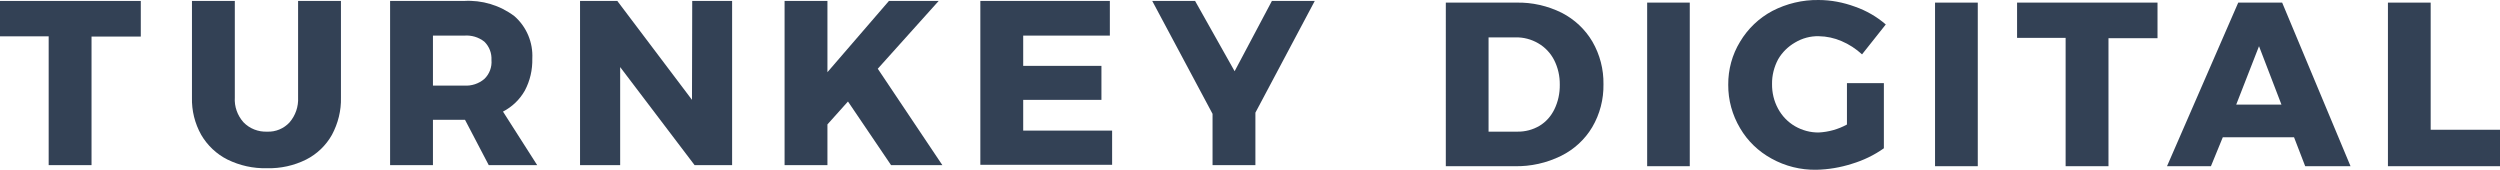 <?xml version="1.0" encoding="UTF-8"?><svg id="Layer_2" xmlns="http://www.w3.org/2000/svg" viewBox="0 0 210.59 14.3"><defs><style>.cls-1{fill:#334155;}</style></defs><g id="Layer_1-2"><g id="Layer_2-2"><g id="Layer_1-2"><path class="cls-1" d="M0,.08H11.86V3.08H7.71V13.91h-3.61V3.06H0V.08Z"/><path class="cls-1" d="M20.51,10.3c.52,.54,1.25,.82,2,.79,.71,.03,1.4-.26,1.88-.78,.5-.58,.76-1.33,.72-2.1V.08h3.61V8.21c.03,1.1-.24,2.18-.76,3.15-.5,.89-1.26,1.62-2.17,2.08-1.02,.51-2.16,.76-3.3,.73-1.15,.03-2.29-.22-3.33-.73-.92-.46-1.69-1.19-2.21-2.08-.54-.96-.81-2.05-.78-3.15V.08h3.61V8.21c-.05,.77,.22,1.52,.73,2.09Z"/><path class="cls-1" d="M41.17,13.91l-2-3.82h-2.7v3.82h-3.61V.08h6.22c1.52-.09,3.03,.36,4.25,1.28,1.03,.9,1.58,2.22,1.51,3.58,.02,.94-.19,1.86-.63,2.69-.43,.76-1.07,1.37-1.84,1.77l2.88,4.51h-4.08Zm-4.7-6.7h2.63c.62,.04,1.23-.16,1.7-.56,.43-.41,.65-1,.6-1.59,.03-.58-.18-1.14-.6-1.55-.48-.38-1.09-.56-1.7-.51h-2.63V7.21Z"/><path class="cls-1" d="M58.31,.08h3.36V13.91h-3.16l-6.27-8.26V13.91h-3.38V.08h3.14l6.29,8.33,.02-8.33Z"/><path class="cls-1" d="M79.38,13.91h-4.32l-3.63-5.36-1.73,1.93v3.43h-3.61V.08h3.61V6.08L74.88,.08h4.19l-5.13,5.71,5.44,8.12Z"/><path class="cls-1" d="M82.58,.08h10.91V3h-7.3v2.55h6.59v2.86h-6.59v2.59h7.49v2.88h-11.1V.08Z"/><path class="cls-1" d="M110.75,.08l-5,9.41v4.42h-3.61v-4.32L97.06,.08h3.61l3.33,5.92L107.14,.08h3.61Z"/><path class="cls-1" d="M131.56,1.08c1.07,.55,1.97,1.39,2.58,2.43,.63,1.09,.95,2.33,.93,3.59,.02,1.26-.3,2.51-.94,3.6-.62,1.05-1.54,1.89-2.63,2.43-1.22,.6-2.56,.9-3.91,.87h-5.8V.22h5.94c1.33-.03,2.64,.27,3.83,.86Zm-1.88,9.52c.55-.33,.98-.82,1.26-1.4,.31-.64,.46-1.35,.45-2.06,.01-.73-.15-1.44-.48-2.09-.3-.58-.76-1.07-1.33-1.4-.58-.34-1.25-.52-1.93-.5h-2.26v7.94h2.44c.65,.01,1.29-.16,1.85-.49Z"/><path class="cls-1" d="M138.75,.22h3.59V14h-3.59V.22Z"/><path class="cls-1" d="M155.59,7h3.1v5.49c-.82,.58-1.73,1.02-2.7,1.31-.97,.31-1.98,.48-3,.5-1.31,.02-2.61-.3-3.76-.94-1.1-.6-2.02-1.48-2.65-2.56-.66-1.11-1.01-2.37-1-3.66-.01-1.28,.33-2.54,1-3.63,.65-1.09,1.59-1.99,2.72-2.59,1.2-.62,2.54-.94,3.89-.92,1.04,0,2.08,.2,3.06,.56,.95,.33,1.84,.84,2.6,1.5l-2,2.52c-.51-.47-1.09-.85-1.73-1.12-.6-.26-1.25-.4-1.91-.41-.7-.02-1.4,.17-2,.53-.59,.34-1.09,.83-1.43,1.42-.34,.64-.52,1.35-.51,2.07-.01,.73,.16,1.45,.51,2.09,.33,.61,.82,1.12,1.42,1.47,.61,.35,1.3,.54,2,.53,.83-.04,1.65-.27,2.38-.67v-3.49Z"/><path class="cls-1" d="M163,.22h3.6V14h-3.6V.22Z"/><path class="cls-1" d="M169.92,.22h11.82V3.22h-4.13V14h-3.61V3.19h-4.09V.22Z"/><path class="cls-1" d="M194.18,14l-.94-2.44h-6l-1,2.44h-3.7L188.54,.22h3.7l5.76,13.78h-3.82Zm-5.81-5.19h3.81l-1.89-4.92-1.92,4.92Z"/><path class="cls-1" d="M201.15,.22h3.6V10.93h5.84v3.07h-9.44V.22Z"/></g></g></g></svg>